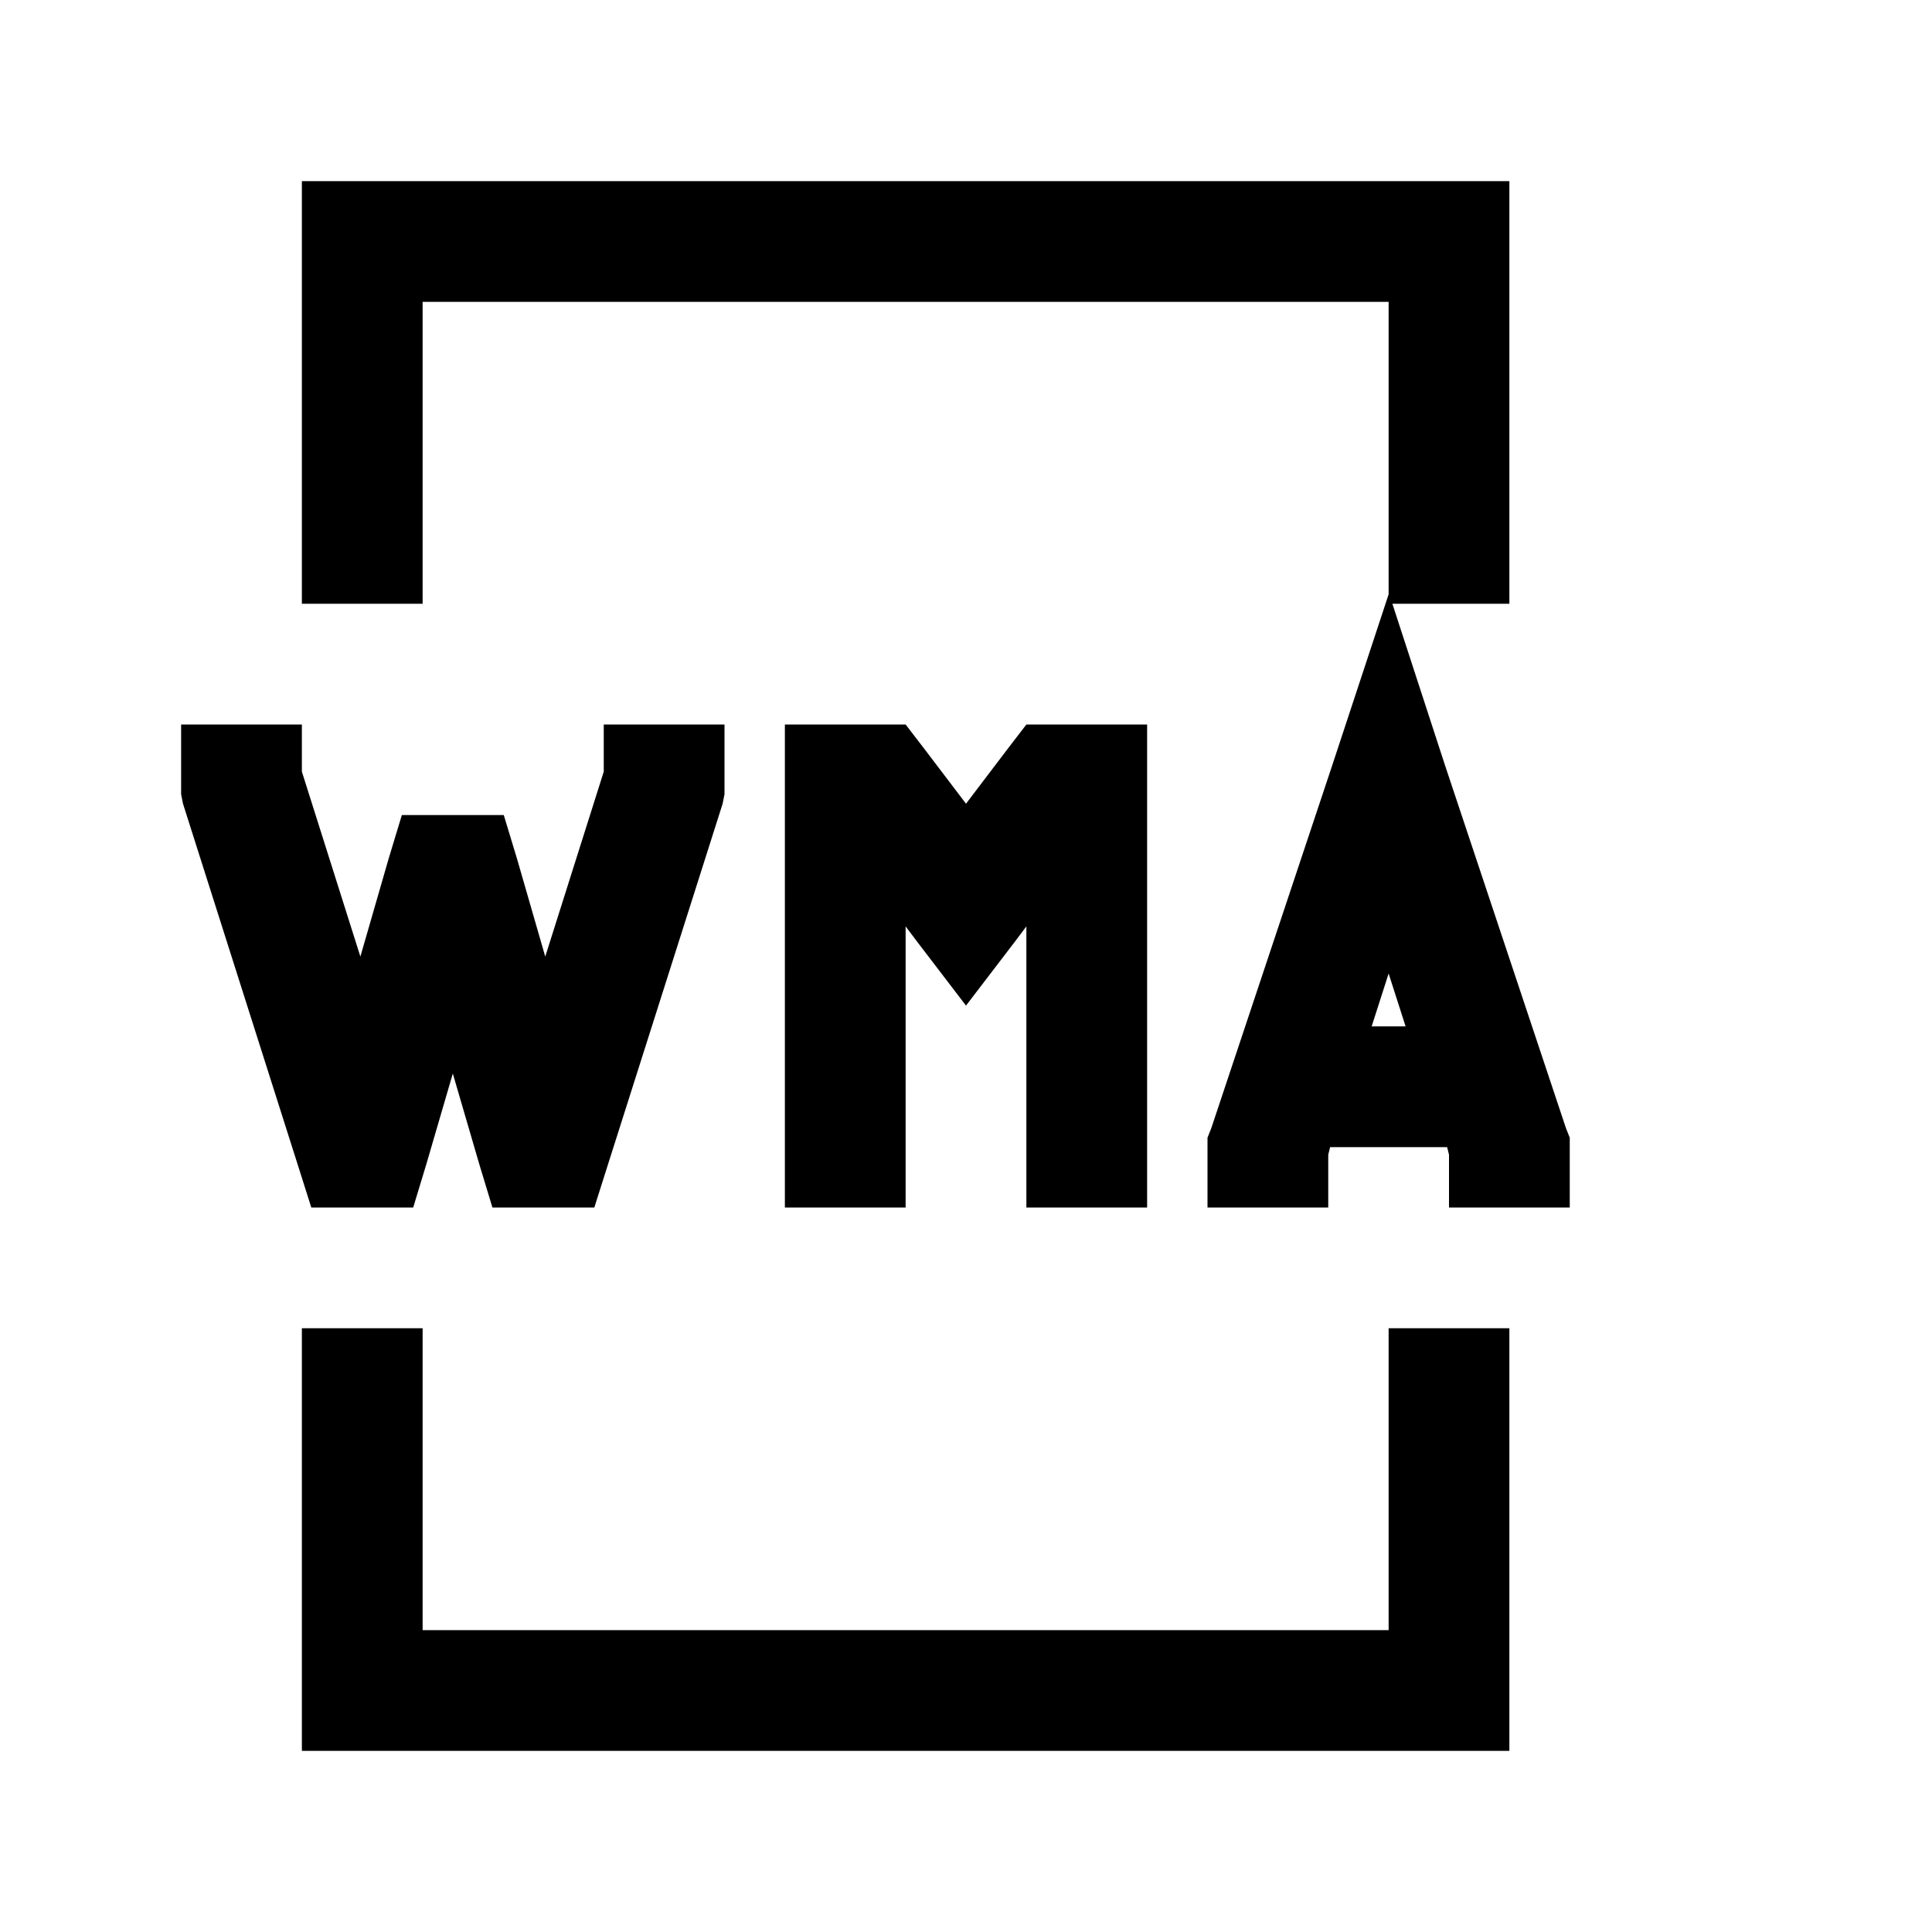 <?xml version="1.0" encoding="UTF-8"?>
<svg xmlns="http://www.w3.org/2000/svg" xmlns:xlink="http://www.w3.org/1999/xlink" viewBox="0 0 32 32" version="1.1">
<g>
<path d="M 5 3 L 5 10 L 7 10 L 7 5 L 23 5 L 23 9.844 L 22.062 12.688 L 20.062 18.688 L 20 18.844 L 20 20 L 22 20 L 22 19.125 L 22.031 19 L 23.969 19 L 24 19.125 L 24 20 L 26 20 L 26 18.844 L 25.938 18.688 L 23.938 12.688 L 23.062 10 L 25 10 L 25 3 Z M 3 12 L 3 13.156 L 3.031 13.312 L 4.938 19.312 L 5.156 20 L 6.844 20 L 7.062 19.281 L 7.5 17.781 L 7.938 19.281 L 8.156 20 L 9.844 20 L 10.062 19.312 L 11.969 13.312 L 12 13.156 L 12 12 L 10 12 L 10 12.781 L 9.031 15.844 L 8.562 14.219 L 8.344 13.5 L 6.656 13.5 L 6.438 14.219 L 5.969 15.844 L 5 12.781 L 5 12 Z M 13 12 L 13 20 L 15 20 L 15 15.344 L 15.188 15.594 L 16 16.656 L 16.812 15.594 L 17 15.344 L 17 20 L 19 20 L 19 12 L 17 12 L 16.688 12.406 L 16 13.312 L 15.312 12.406 L 15 12 Z M 23 16.125 L 23.281 17 L 22.719 17 Z M 5 22 L 5 29 L 25 29 L 25 22 L 23 22 L 23 27 L 7 27 L 7 22 Z "></path>
</g>
</svg>
